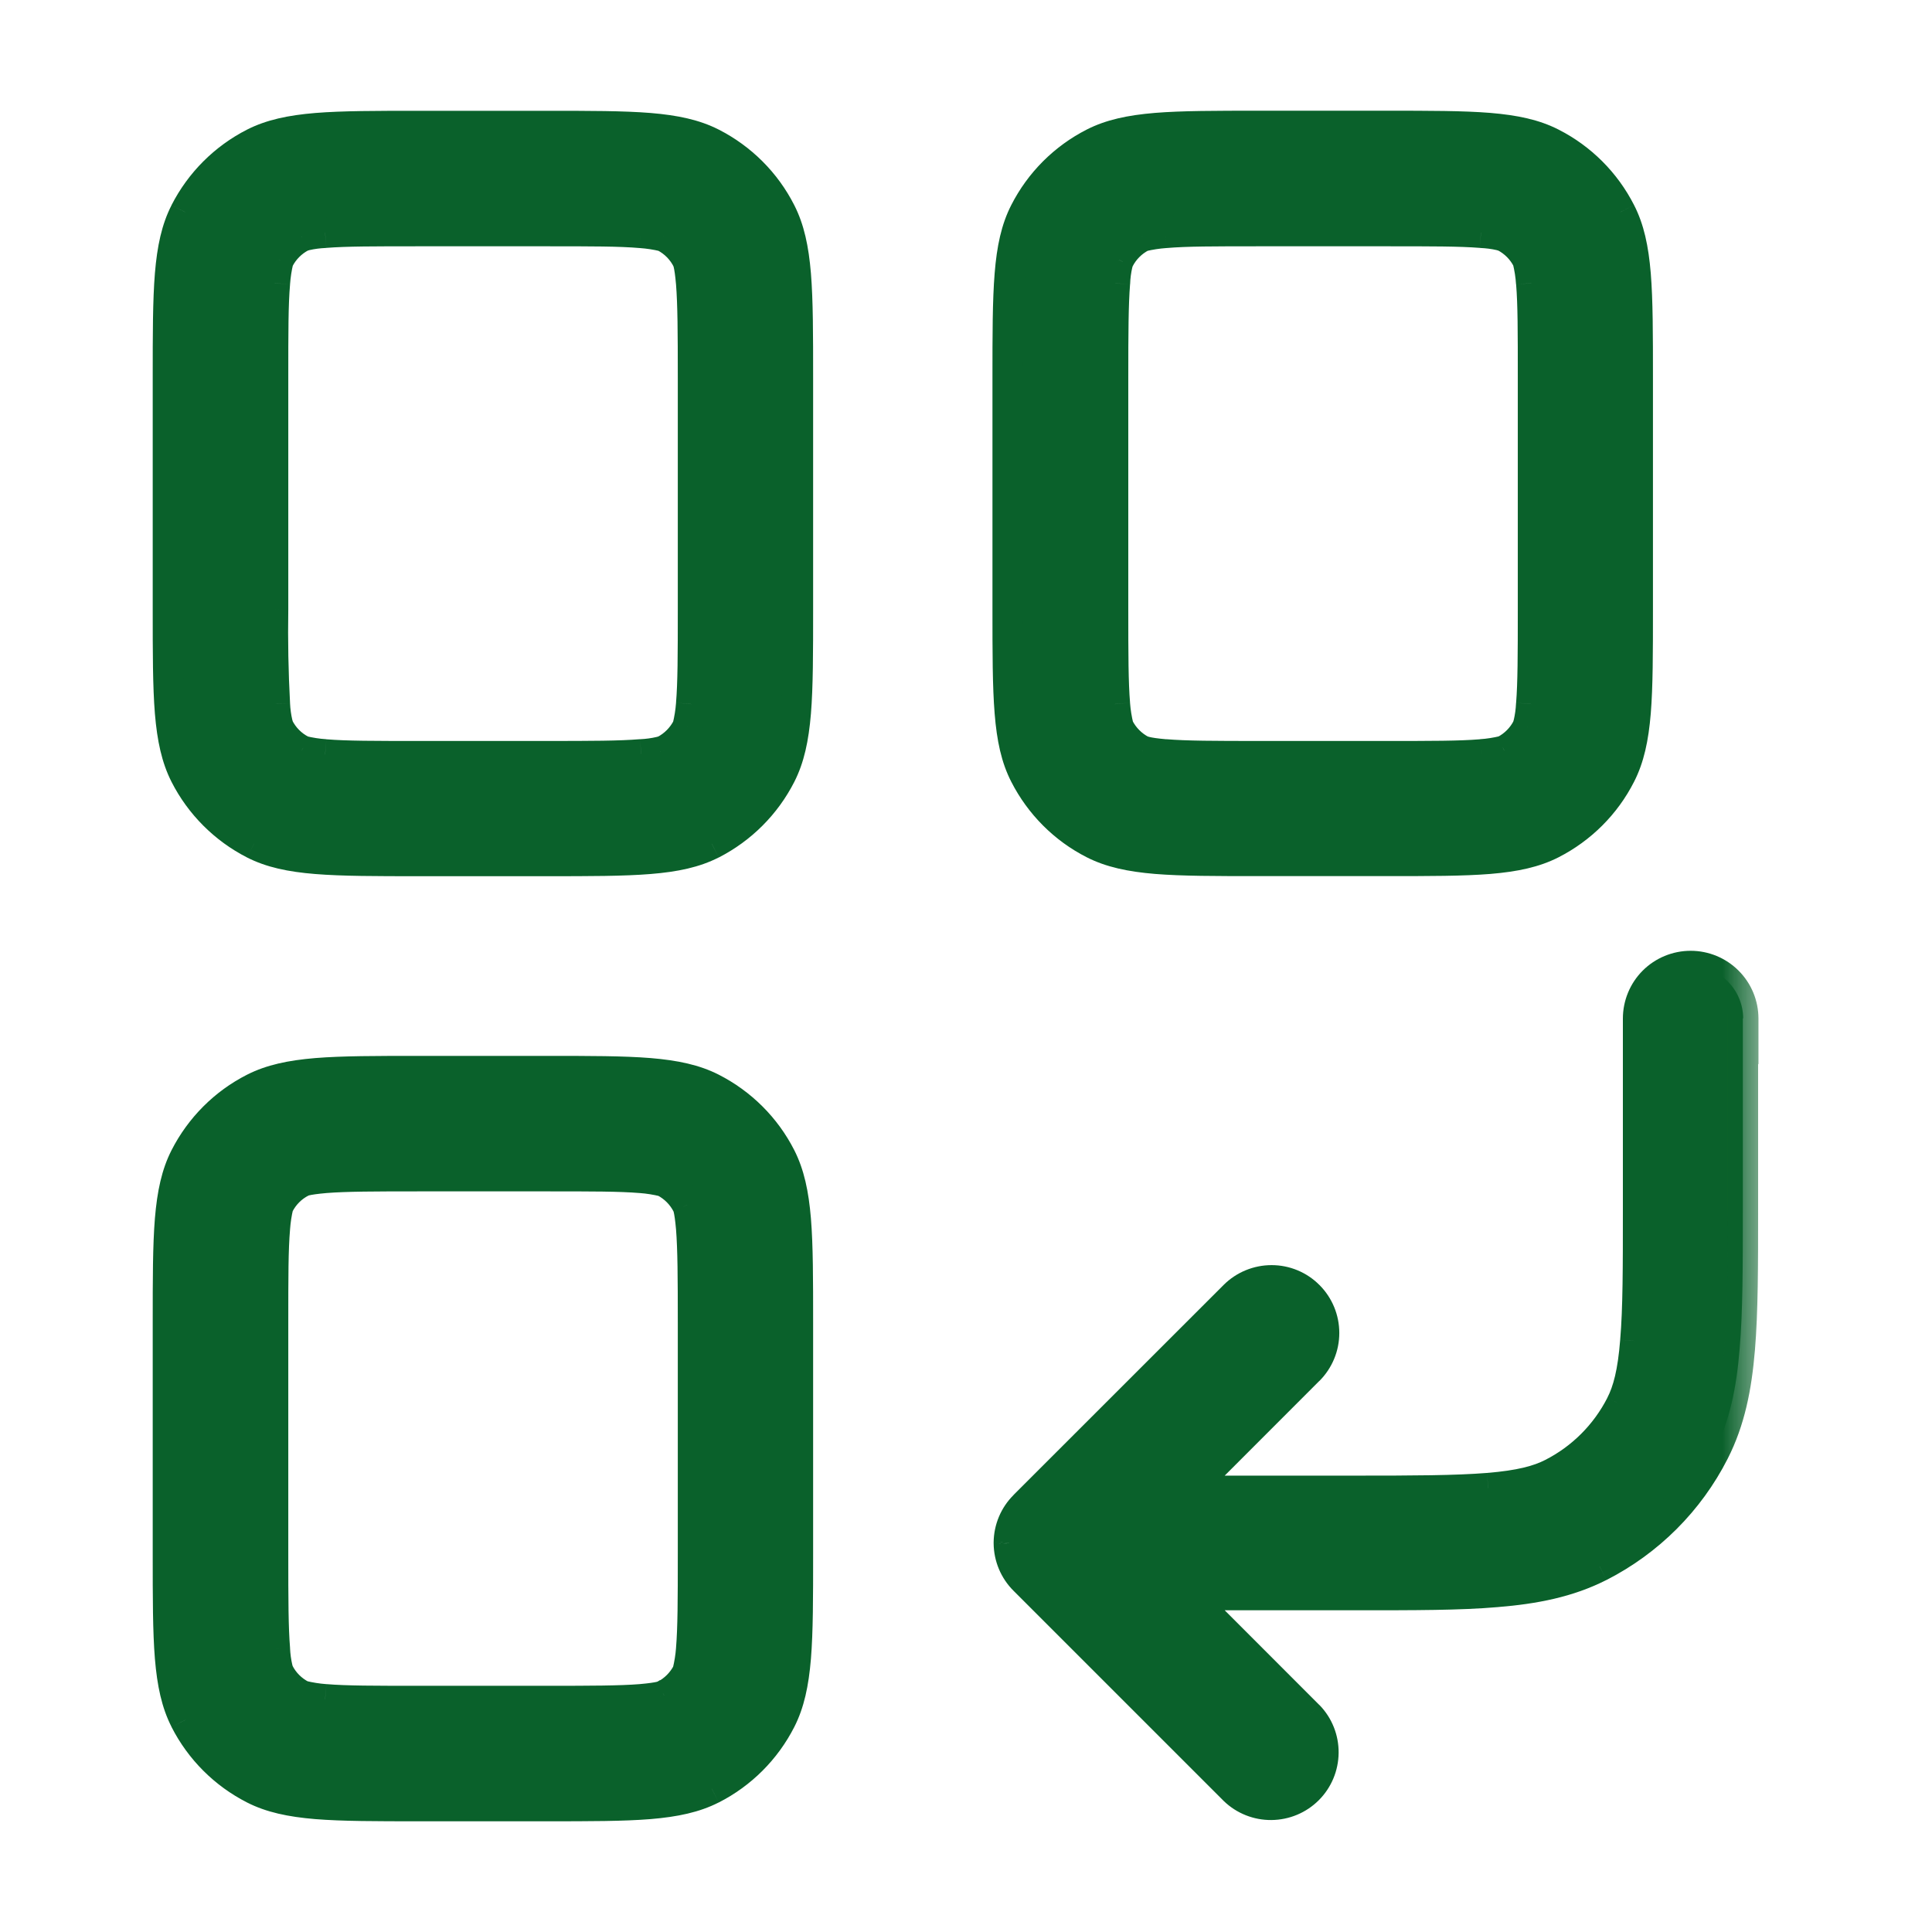 <svg width="23" height="23" viewBox="0 0 23 23" fill="none" xmlns="http://www.w3.org/2000/svg">
<g id="qlementine-icons:layout-pages-wrap-16">
<g id="Union">
<mask id="path-1-outside-1_161_1153" maskUnits="userSpaceOnUse" x="1" y="0.5" width="20" height="22" fill="black">
<rect fill="white" x="1" y="0.5" width="20" height="22"/>
<path fill-rule="evenodd" clip-rule="evenodd" d="M2.204 2.525C2 2.925 2 3.45 2 4.5V7.25C2 8.299 2 8.824 2.204 9.225C2.384 9.579 2.671 9.866 3.024 10.046C3.424 10.249 3.949 10.249 4.999 10.249H6.499C7.548 10.249 8.073 10.249 8.474 10.046C8.827 9.866 9.114 9.579 9.294 9.225C9.498 8.825 9.498 8.3 9.498 7.25V4.5C9.498 3.451 9.498 2.926 9.294 2.525C9.114 2.171 8.827 1.885 8.474 1.705C8.074 1.501 7.549 1.501 6.499 1.501H4.999C3.95 1.501 3.425 1.501 3.024 1.705C2.67 1.885 2.384 2.173 2.204 2.525ZM6.5 2.75H5C4.454 2.75 4.12 2.75 3.87 2.77C3.793 2.773 3.716 2.784 3.64 2.801L3.6 2.813L3.591 2.816C3.474 2.877 3.378 2.972 3.319 3.09L3.314 3.1C3.292 3.189 3.278 3.279 3.271 3.37C3.25 3.62 3.25 3.954 3.25 4.5V7.25C3.244 7.628 3.251 8.005 3.271 8.382C3.275 8.459 3.285 8.536 3.303 8.612L3.314 8.652C3.373 8.773 3.471 8.873 3.591 8.934L3.6 8.939C3.689 8.961 3.779 8.975 3.87 8.982C4.12 9.003 4.454 9.003 5 9.003H5H6.5C7.047 9.003 7.38 9.002 7.63 8.982C7.708 8.978 7.785 8.968 7.86 8.95L7.9 8.939L7.909 8.935C8.027 8.875 8.123 8.778 8.183 8.659L8.187 8.652C8.208 8.563 8.223 8.473 8.229 8.382C8.25 8.132 8.25 7.798 8.25 7.252V4.501C8.25 3.955 8.249 3.621 8.229 3.371C8.219 3.254 8.208 3.184 8.198 3.141L8.187 3.101C8.127 2.979 8.03 2.88 7.909 2.818L7.9 2.814C7.812 2.792 7.721 2.778 7.63 2.771C7.38 2.75 7.047 2.75 6.5 2.75ZM2.204 13.776C2 14.176 2 14.701 2 15.751V18.501C2 19.55 2 20.075 2.204 20.476C2.384 20.829 2.671 21.116 3.024 21.296C3.424 21.5 3.949 21.5 4.999 21.5H4.999H6.499H6.499C7.548 21.5 8.073 21.5 8.474 21.296C8.827 21.116 9.114 20.829 9.294 20.476C9.498 20.076 9.498 19.551 9.498 18.501V15.751C9.498 14.702 9.498 14.177 9.294 13.776C9.114 13.422 8.827 13.136 8.474 12.956C8.074 12.752 7.549 12.752 6.499 12.752H6.499H4.999H4.999C3.95 12.752 3.425 12.752 3.024 12.956C2.67 13.136 2.384 13.423 2.204 13.776ZM6.5 14.001H5C4.454 14.001 4.12 14.002 3.87 14.022C3.753 14.032 3.683 14.043 3.64 14.053L3.6 14.065L3.594 14.067L3.591 14.069C3.474 14.129 3.379 14.225 3.319 14.342L3.314 14.351C3.292 14.44 3.278 14.53 3.271 14.621C3.25 14.871 3.25 15.206 3.25 15.751V18.501C3.25 19.047 3.251 19.381 3.271 19.631C3.275 19.709 3.285 19.786 3.303 19.861L3.314 19.901L3.318 19.909L3.319 19.911C3.379 20.028 3.474 20.124 3.591 20.184L3.6 20.187C3.689 20.209 3.779 20.223 3.87 20.23C4.12 20.251 4.454 20.251 5 20.251H6.5C7.047 20.251 7.38 20.25 7.63 20.23C7.748 20.22 7.818 20.209 7.86 20.199L7.9 20.187L7.907 20.184H7.909C8.027 20.124 8.123 20.028 8.183 19.91L8.187 19.901C8.208 19.812 8.223 19.722 8.229 19.631C8.25 19.381 8.25 19.047 8.25 18.501V15.751C8.25 15.205 8.249 14.871 8.229 14.621C8.219 14.503 8.208 14.433 8.198 14.391L8.187 14.351L8.182 14.342C8.122 14.224 8.027 14.129 7.909 14.068H7.908L7.9 14.065C7.812 14.043 7.721 14.029 7.63 14.022C7.38 14.001 7.047 14.001 6.5 14.001ZM11.997 4.499C11.997 3.45 11.997 2.925 12.201 2.524C12.38 2.171 12.668 1.884 13.021 1.704C13.421 1.5 13.946 1.5 14.996 1.5H16.496C17.545 1.5 18.07 1.5 18.471 1.704C18.824 1.884 19.111 2.171 19.291 2.524C19.496 2.924 19.496 3.449 19.496 4.499V7.249C19.496 8.298 19.496 8.823 19.291 9.224C19.111 9.578 18.824 9.864 18.471 10.044C18.071 10.248 17.546 10.248 16.496 10.248H14.996C13.947 10.248 13.422 10.248 13.021 10.044C12.667 9.864 12.381 9.577 12.201 9.224C11.997 8.824 11.997 8.299 11.997 7.249V4.499ZM15.001 2.75H16.501C17.047 2.75 17.381 2.75 17.631 2.77C17.709 2.773 17.785 2.784 17.861 2.801L17.901 2.813L17.911 2.816C18.029 2.877 18.124 2.972 18.183 3.09L18.187 3.1C18.209 3.189 18.223 3.279 18.23 3.37C18.251 3.62 18.251 3.954 18.251 4.5V7.252C18.251 7.798 18.25 8.132 18.23 8.382C18.227 8.459 18.216 8.536 18.198 8.612L18.187 8.652L18.183 8.66C18.124 8.779 18.029 8.875 17.911 8.935H17.909L17.901 8.939C17.812 8.961 17.722 8.975 17.631 8.982C17.381 9.003 17.046 9.003 16.501 9.003H16.501H15.001C14.454 9.003 14.121 9.002 13.871 8.982C13.753 8.972 13.683 8.96 13.641 8.95L13.601 8.939L13.592 8.935C13.474 8.875 13.378 8.778 13.318 8.659L13.315 8.652C13.293 8.563 13.278 8.473 13.272 8.382C13.251 8.132 13.251 7.798 13.251 7.252V4.501C13.251 3.955 13.252 3.621 13.272 3.371C13.275 3.294 13.286 3.217 13.303 3.141L13.315 3.101L13.319 3.093C13.379 2.974 13.474 2.878 13.592 2.818L13.601 2.814C13.689 2.792 13.78 2.778 13.871 2.771C14.121 2.75 14.456 2.75 15.001 2.75ZM20.569 11.684C20.686 11.801 20.752 11.96 20.752 12.126L20.748 12.121V14.396C20.748 15.07 20.748 15.616 20.71 16.058C20.673 16.515 20.594 16.915 20.405 17.285C20.106 17.871 19.629 18.348 19.043 18.647C18.672 18.836 18.272 18.914 17.817 18.951C17.379 18.989 16.832 18.989 16.154 18.989H16.154H14.141L15.579 20.426C15.693 20.544 15.756 20.702 15.754 20.866C15.753 21.03 15.687 21.186 15.571 21.302C15.455 21.418 15.299 21.484 15.135 21.485C14.971 21.487 14.813 21.424 14.695 21.31L12.195 18.81C12.079 18.694 12.013 18.537 12.011 18.372V18.364C12.013 18.199 12.079 18.042 12.195 17.926L14.695 15.426C14.812 15.309 14.972 15.243 15.137 15.243C15.303 15.243 15.462 15.309 15.58 15.427C15.697 15.544 15.762 15.703 15.762 15.869C15.762 16.035 15.696 16.194 15.579 16.311L14.141 17.748H16.129C16.835 17.748 17.331 17.747 17.717 17.716C18.094 17.685 18.312 17.627 18.477 17.544C18.83 17.364 19.117 17.077 19.297 16.724C19.382 16.558 19.439 16.342 19.469 15.963C19.502 15.581 19.502 15.086 19.502 14.376V12.126C19.502 11.96 19.567 11.801 19.685 11.684C19.802 11.566 19.961 11.501 20.127 11.501C20.293 11.501 20.451 11.566 20.569 11.684Z"/>
</mask>
<path fill-rule="evenodd" clip-rule="evenodd" d="M2.204 2.525C2 2.925 2 3.45 2 4.5V7.25C2 8.299 2 8.824 2.204 9.225C2.384 9.579 2.671 9.866 3.024 10.046C3.424 10.249 3.949 10.249 4.999 10.249H6.499C7.548 10.249 8.073 10.249 8.474 10.046C8.827 9.866 9.114 9.579 9.294 9.225C9.498 8.825 9.498 8.3 9.498 7.25V4.5C9.498 3.451 9.498 2.926 9.294 2.525C9.114 2.171 8.827 1.885 8.474 1.705C8.074 1.501 7.549 1.501 6.499 1.501H4.999C3.95 1.501 3.425 1.501 3.024 1.705C2.67 1.885 2.384 2.173 2.204 2.525ZM6.5 2.75H5C4.454 2.75 4.12 2.75 3.87 2.77C3.793 2.773 3.716 2.784 3.64 2.801L3.6 2.813L3.591 2.816C3.474 2.877 3.378 2.972 3.319 3.09L3.314 3.1C3.292 3.189 3.278 3.279 3.271 3.37C3.25 3.62 3.25 3.954 3.25 4.5V7.25C3.244 7.628 3.251 8.005 3.271 8.382C3.275 8.459 3.285 8.536 3.303 8.612L3.314 8.652C3.373 8.773 3.471 8.873 3.591 8.934L3.6 8.939C3.689 8.961 3.779 8.975 3.87 8.982C4.12 9.003 4.454 9.003 5 9.003H5H6.5C7.047 9.003 7.38 9.002 7.63 8.982C7.708 8.978 7.785 8.968 7.86 8.95L7.9 8.939L7.909 8.935C8.027 8.875 8.123 8.778 8.183 8.659L8.187 8.652C8.208 8.563 8.223 8.473 8.229 8.382C8.25 8.132 8.25 7.798 8.25 7.252V4.501C8.25 3.955 8.249 3.621 8.229 3.371C8.219 3.254 8.208 3.184 8.198 3.141L8.187 3.101C8.127 2.979 8.03 2.88 7.909 2.818L7.9 2.814C7.812 2.792 7.721 2.778 7.63 2.771C7.38 2.75 7.047 2.75 6.5 2.75ZM2.204 13.776C2 14.176 2 14.701 2 15.751V18.501C2 19.55 2 20.075 2.204 20.476C2.384 20.829 2.671 21.116 3.024 21.296C3.424 21.5 3.949 21.5 4.999 21.5H4.999H6.499H6.499C7.548 21.5 8.073 21.5 8.474 21.296C8.827 21.116 9.114 20.829 9.294 20.476C9.498 20.076 9.498 19.551 9.498 18.501V15.751C9.498 14.702 9.498 14.177 9.294 13.776C9.114 13.422 8.827 13.136 8.474 12.956C8.074 12.752 7.549 12.752 6.499 12.752H6.499H4.999H4.999C3.95 12.752 3.425 12.752 3.024 12.956C2.67 13.136 2.384 13.423 2.204 13.776ZM6.5 14.001H5C4.454 14.001 4.12 14.002 3.87 14.022C3.753 14.032 3.683 14.043 3.64 14.053L3.6 14.065L3.594 14.067L3.591 14.069C3.474 14.129 3.379 14.225 3.319 14.342L3.314 14.351C3.292 14.44 3.278 14.53 3.271 14.621C3.25 14.871 3.25 15.206 3.25 15.751V18.501C3.25 19.047 3.251 19.381 3.271 19.631C3.275 19.709 3.285 19.786 3.303 19.861L3.314 19.901L3.318 19.909L3.319 19.911C3.379 20.028 3.474 20.124 3.591 20.184L3.6 20.187C3.689 20.209 3.779 20.223 3.87 20.23C4.12 20.251 4.454 20.251 5 20.251H6.5C7.047 20.251 7.38 20.25 7.63 20.23C7.748 20.22 7.818 20.209 7.86 20.199L7.9 20.187L7.907 20.184H7.909C8.027 20.124 8.123 20.028 8.183 19.91L8.187 19.901C8.208 19.812 8.223 19.722 8.229 19.631C8.25 19.381 8.25 19.047 8.25 18.501V15.751C8.25 15.205 8.249 14.871 8.229 14.621C8.219 14.503 8.208 14.433 8.198 14.391L8.187 14.351L8.182 14.342C8.122 14.224 8.027 14.129 7.909 14.068H7.908L7.9 14.065C7.812 14.043 7.721 14.029 7.63 14.022C7.38 14.001 7.047 14.001 6.5 14.001ZM11.997 4.499C11.997 3.45 11.997 2.925 12.201 2.524C12.38 2.171 12.668 1.884 13.021 1.704C13.421 1.5 13.946 1.5 14.996 1.5H16.496C17.545 1.5 18.07 1.5 18.471 1.704C18.824 1.884 19.111 2.171 19.291 2.524C19.496 2.924 19.496 3.449 19.496 4.499V7.249C19.496 8.298 19.496 8.823 19.291 9.224C19.111 9.578 18.824 9.864 18.471 10.044C18.071 10.248 17.546 10.248 16.496 10.248H14.996C13.947 10.248 13.422 10.248 13.021 10.044C12.667 9.864 12.381 9.577 12.201 9.224C11.997 8.824 11.997 8.299 11.997 7.249V4.499ZM15.001 2.75H16.501C17.047 2.75 17.381 2.75 17.631 2.77C17.709 2.773 17.785 2.784 17.861 2.801L17.901 2.813L17.911 2.816C18.029 2.877 18.124 2.972 18.183 3.09L18.187 3.1C18.209 3.189 18.223 3.279 18.23 3.37C18.251 3.62 18.251 3.954 18.251 4.5V7.252C18.251 7.798 18.25 8.132 18.23 8.382C18.227 8.459 18.216 8.536 18.198 8.612L18.187 8.652L18.183 8.66C18.124 8.779 18.029 8.875 17.911 8.935H17.909L17.901 8.939C17.812 8.961 17.722 8.975 17.631 8.982C17.381 9.003 17.046 9.003 16.501 9.003H16.501H15.001C14.454 9.003 14.121 9.002 13.871 8.982C13.753 8.972 13.683 8.96 13.641 8.95L13.601 8.939L13.592 8.935C13.474 8.875 13.378 8.778 13.318 8.659L13.315 8.652C13.293 8.563 13.278 8.473 13.272 8.382C13.251 8.132 13.251 7.798 13.251 7.252V4.501C13.251 3.955 13.252 3.621 13.272 3.371C13.275 3.294 13.286 3.217 13.303 3.141L13.315 3.101L13.319 3.093C13.379 2.974 13.474 2.878 13.592 2.818L13.601 2.814C13.689 2.792 13.78 2.778 13.871 2.771C14.121 2.75 14.456 2.75 15.001 2.75ZM20.569 11.684C20.686 11.801 20.752 11.96 20.752 12.126L20.748 12.121V14.396C20.748 15.07 20.748 15.616 20.71 16.058C20.673 16.515 20.594 16.915 20.405 17.285C20.106 17.871 19.629 18.348 19.043 18.647C18.672 18.836 18.272 18.914 17.817 18.951C17.379 18.989 16.832 18.989 16.154 18.989H16.154H14.141L15.579 20.426C15.693 20.544 15.756 20.702 15.754 20.866C15.753 21.03 15.687 21.186 15.571 21.302C15.455 21.418 15.299 21.484 15.135 21.485C14.971 21.487 14.813 21.424 14.695 21.31L12.195 18.81C12.079 18.694 12.013 18.537 12.011 18.372V18.364C12.013 18.199 12.079 18.042 12.195 17.926L14.695 15.426C14.812 15.309 14.972 15.243 15.137 15.243C15.303 15.243 15.462 15.309 15.58 15.427C15.697 15.544 15.762 15.703 15.762 15.869C15.762 16.035 15.696 16.194 15.579 16.311L14.141 17.748H16.129C16.835 17.748 17.331 17.747 17.717 17.716C18.094 17.685 18.312 17.627 18.477 17.544C18.83 17.364 19.117 17.077 19.297 16.724C19.382 16.558 19.439 16.342 19.469 15.963C19.502 15.581 19.502 15.086 19.502 14.376V12.126C19.502 11.96 19.567 11.801 19.685 11.684C19.802 11.566 19.961 11.501 20.127 11.501C20.293 11.501 20.451 11.566 20.569 11.684Z" fill="#0A612B"/>
<path d="M2.204 2.525L2.042 2.442L2.042 2.443L2.204 2.525ZM2.204 9.225L2.042 9.308L2.042 9.308L2.204 9.225ZM3.024 10.046L3.106 9.884L3.106 9.883L3.024 10.046ZM8.474 10.046L8.556 10.208L8.557 10.208L8.474 10.046ZM9.294 9.225L9.132 9.143L9.132 9.143L9.294 9.225ZM9.294 2.525L9.456 2.443L9.456 2.443L9.294 2.525ZM8.474 1.705L8.557 1.543L8.557 1.543L8.474 1.705ZM3.024 1.705L2.941 1.543L2.941 1.543L3.024 1.705ZM3.87 2.77L3.878 2.952L3.885 2.951L3.87 2.77ZM3.64 2.801L3.599 2.624L3.591 2.626L3.64 2.801ZM3.6 2.813L3.551 2.638L3.539 2.641L3.528 2.645L3.6 2.813ZM3.591 2.816L3.52 2.649L3.508 2.655L3.591 2.816ZM3.319 3.09L3.157 3.008L3.156 3.009L3.319 3.09ZM3.314 3.1L3.151 3.019L3.142 3.037L3.137 3.057L3.314 3.1ZM3.271 3.37L3.453 3.386L3.453 3.383L3.271 3.37ZM3.25 7.25L3.432 7.253V7.25H3.25ZM3.271 8.382L3.453 8.374L3.453 8.372L3.271 8.382ZM3.303 8.612L3.125 8.653L3.128 8.661L3.303 8.612ZM3.314 8.652L3.139 8.701L3.143 8.717L3.15 8.731L3.314 8.652ZM3.591 8.934L3.682 8.776L3.674 8.772L3.591 8.934ZM3.6 8.939L3.51 9.097L3.532 9.11L3.557 9.116L3.6 8.939ZM3.87 8.982L3.886 8.801L3.883 8.8L3.87 8.982ZM7.63 8.982L7.623 8.8L7.616 8.8L7.63 8.982ZM7.86 8.95L7.902 9.128L7.91 9.126L7.86 8.95ZM7.9 8.939L7.95 9.114L7.961 9.111L7.972 9.106L7.9 8.939ZM7.909 8.935L7.981 9.103L7.992 9.097L7.909 8.935ZM8.183 8.659L8.345 8.741L8.346 8.741L8.183 8.659ZM8.187 8.652L8.349 8.733L8.358 8.715L8.363 8.695L8.187 8.652ZM8.229 8.382L8.048 8.366L8.048 8.369L8.229 8.382ZM8.229 3.371L8.41 3.357L8.41 3.356L8.229 3.371ZM8.198 3.141L8.375 3.1L8.373 3.092L8.198 3.141ZM8.187 3.101L8.362 3.052L8.357 3.037L8.35 3.022L8.187 3.101ZM7.909 2.818L7.992 2.655L7.981 2.65L7.909 2.818ZM7.9 2.814L7.972 2.647L7.958 2.641L7.944 2.637L7.9 2.814ZM7.63 2.771L7.615 2.953L7.617 2.953L7.63 2.771ZM2.204 13.776L2.042 13.693L2.042 13.693L2.204 13.776ZM2.204 20.476L2.042 20.558L2.042 20.559L2.204 20.476ZM3.024 21.296L3.106 21.134L3.106 21.134L3.024 21.296ZM8.474 21.296L8.556 21.458L8.557 21.458L8.474 21.296ZM9.294 20.476L9.132 20.394L9.132 20.394L9.294 20.476ZM9.294 13.776L9.456 13.693L9.456 13.693L9.294 13.776ZM8.474 12.956L8.557 12.794L8.557 12.794L8.474 12.956ZM3.024 12.956L2.941 12.794L2.941 12.794L3.024 12.956ZM3.87 14.022L3.856 13.841L3.855 13.841L3.87 14.022ZM3.64 14.053L3.598 13.876L3.591 13.878L3.64 14.053ZM3.6 14.065L3.551 13.889L3.542 13.892L3.533 13.896L3.6 14.065ZM3.594 14.067L3.526 13.898L3.492 13.912L3.465 13.938L3.594 14.067ZM3.591 14.069L3.674 14.232L3.7 14.218L3.72 14.198L3.591 14.069ZM3.319 14.342L3.477 14.432L3.481 14.425L3.319 14.342ZM3.314 14.351L3.156 14.261L3.143 14.283L3.137 14.307L3.314 14.351ZM3.271 14.621L3.453 14.636L3.453 14.634L3.271 14.621ZM3.271 19.631L3.453 19.623L3.453 19.617L3.271 19.631ZM3.303 19.861L3.125 19.902L3.128 19.91L3.303 19.861ZM3.314 19.901L3.139 19.95L3.143 19.967L3.151 19.983L3.314 19.901ZM3.318 19.909L3.155 19.99L3.155 19.99L3.318 19.909ZM3.319 19.911L3.156 19.992L3.157 19.994L3.319 19.911ZM3.591 20.184L3.508 20.346L3.52 20.351L3.591 20.184ZM3.6 20.187L3.528 20.355L3.542 20.36L3.557 20.364L3.6 20.187ZM3.87 20.23L3.886 20.049L3.883 20.049L3.87 20.23ZM7.63 20.23L7.645 20.411L7.646 20.411L7.63 20.23ZM7.86 20.199L7.902 20.376L7.91 20.374L7.86 20.199ZM7.9 20.187L7.95 20.363L7.973 20.356L7.994 20.343L7.9 20.187ZM7.907 20.184V20.002H7.856L7.813 20.028L7.907 20.184ZM7.909 20.184V20.366H7.953L7.992 20.346L7.909 20.184ZM8.183 19.91L8.345 19.992L8.35 19.982L8.183 19.91ZM8.187 19.901L8.354 19.973L8.36 19.959L8.363 19.944L8.187 19.901ZM8.229 19.631L8.048 19.616L8.048 19.618L8.229 19.631ZM8.229 14.621L8.41 14.606L8.41 14.605L8.229 14.621ZM8.198 14.391L8.375 14.349L8.373 14.342L8.198 14.391ZM8.187 14.351L8.362 14.302L8.356 14.28L8.345 14.261L8.187 14.351ZM8.182 14.342L8.019 14.424L8.024 14.432L8.182 14.342ZM7.909 14.068L7.992 13.906L7.953 13.886H7.909V14.068ZM7.908 14.068L7.827 14.231L7.865 14.25H7.908V14.068ZM7.9 14.065L7.982 13.902L7.963 13.893L7.944 13.888L7.9 14.065ZM7.63 14.022L7.615 14.203L7.617 14.203L7.63 14.022ZM12.201 2.524L12.039 2.441L12.039 2.441L12.201 2.524ZM13.021 1.704L13.103 1.866L13.103 1.866L13.021 1.704ZM18.471 1.704L18.553 1.542L18.553 1.542L18.471 1.704ZM19.291 2.524L19.129 2.606L19.129 2.607L19.291 2.524ZM19.291 9.224L19.129 9.142L19.129 9.142L19.291 9.224ZM18.471 10.044L18.554 10.206L18.554 10.206L18.471 10.044ZM13.021 10.044L12.938 10.206L12.938 10.206L13.021 10.044ZM12.201 9.224L12.039 9.307L12.039 9.307L12.201 9.224ZM17.631 2.77L17.616 2.951L17.623 2.952L17.631 2.77ZM17.861 2.801L17.91 2.626L17.902 2.624L17.861 2.801ZM17.901 2.813L17.965 2.642L17.958 2.64L17.95 2.638L17.901 2.813ZM17.911 2.816L17.994 2.655L17.985 2.65L17.975 2.646L17.911 2.816ZM18.183 3.09L18.354 3.026L18.35 3.017L18.346 3.008L18.183 3.09ZM18.187 3.1L18.364 3.057L18.361 3.046L18.358 3.036L18.187 3.1ZM18.23 3.37L18.048 3.383L18.049 3.386L18.23 3.37ZM18.23 8.382L18.048 8.367L18.048 8.374L18.23 8.382ZM18.198 8.612L18.374 8.661L18.376 8.653L18.198 8.612ZM18.187 8.652L18.354 8.723L18.359 8.712L18.362 8.701L18.187 8.652ZM18.183 8.66L18.346 8.742L18.351 8.732L18.183 8.66ZM17.911 8.935V9.117H17.955L17.994 9.097L17.911 8.935ZM17.909 8.935V8.754H17.866L17.827 8.773L17.909 8.935ZM17.901 8.939L17.944 9.116L17.964 9.111L17.982 9.102L17.901 8.939ZM17.631 8.982L17.618 8.8L17.616 8.801L17.631 8.982ZM13.871 8.982L13.855 9.163L13.856 9.163L13.871 8.982ZM13.641 8.95L13.591 9.126L13.599 9.127L13.641 8.95ZM13.601 8.939L13.529 9.106L13.54 9.111L13.552 9.114L13.601 8.939ZM13.592 8.935L13.509 9.098L13.52 9.103L13.592 8.935ZM13.318 8.659L13.156 8.741L13.156 8.741L13.318 8.659ZM13.315 8.652L13.138 8.695L13.143 8.715L13.152 8.733L13.315 8.652ZM13.272 8.382L13.453 8.369L13.453 8.366L13.272 8.382ZM13.272 3.371L13.453 3.386L13.454 3.379L13.272 3.371ZM13.303 3.141L13.128 3.092L13.126 3.1L13.303 3.141ZM13.315 3.101L13.157 3.011L13.146 3.031L13.139 3.052L13.315 3.101ZM13.319 3.093L13.477 3.183L13.482 3.174L13.319 3.093ZM13.592 2.818L13.52 2.65L13.509 2.656L13.592 2.818ZM13.601 2.814L13.557 2.637L13.543 2.641L13.529 2.647L13.601 2.814ZM13.871 2.771L13.884 2.953L13.886 2.953L13.871 2.771ZM20.752 12.126L20.606 12.235L20.934 12.671V12.126H20.752ZM20.748 12.121L20.893 12.012L20.566 11.575V12.121H20.748ZM20.71 16.058L20.529 16.043L20.529 16.044L20.71 16.058ZM20.405 17.285L20.567 17.367L20.567 17.367L20.405 17.285ZM19.043 18.647L19.125 18.809L19.126 18.809L19.043 18.647ZM17.817 18.951L17.802 18.77L17.801 18.77L17.817 18.951ZM14.141 18.989V18.807H13.702L14.013 19.117L14.141 18.989ZM15.579 20.426L15.71 20.3L15.707 20.298L15.579 20.426ZM15.571 21.302L15.7 21.431V21.431L15.571 21.302ZM15.135 21.485L15.133 21.304H15.133L15.135 21.485ZM14.695 21.31L14.566 21.439L14.569 21.441L14.695 21.31ZM12.195 18.81L12.323 18.681L12.323 18.681L12.195 18.81ZM12.011 18.372H11.829L11.829 18.374L12.011 18.372ZM12.011 18.364L11.829 18.362V18.364H12.011ZM12.195 17.926L12.323 18.055L12.323 18.055L12.195 17.926ZM14.695 15.426L14.567 15.297L14.567 15.297L14.695 15.426ZM15.579 16.311L15.45 16.182L15.45 16.182L15.579 16.311ZM14.141 17.748L14.013 17.62L13.702 17.93H14.141V17.748ZM17.717 17.716L17.731 17.897L17.732 17.897L17.717 17.716ZM18.477 17.544L18.559 17.706L18.559 17.706L18.477 17.544ZM19.297 16.724L19.135 16.64L19.135 16.641L19.297 16.724ZM19.469 15.963L19.288 15.948L19.288 15.949L19.469 15.963ZM2.182 4.5C2.182 3.972 2.182 3.587 2.207 3.284C2.231 2.982 2.279 2.778 2.366 2.608L2.042 2.443C1.925 2.672 1.871 2.93 1.844 3.254C1.818 3.576 1.818 3.978 1.818 4.5H2.182ZM2.182 7.25V4.5H1.818V7.25H2.182ZM2.366 9.143C2.279 8.972 2.231 8.767 2.207 8.466C2.182 8.163 2.182 7.778 2.182 7.25H1.818C1.818 7.772 1.818 8.174 1.844 8.496C1.871 8.819 1.925 9.077 2.042 9.308L2.366 9.143ZM3.106 9.883C2.787 9.721 2.528 9.462 2.366 9.143L2.042 9.308C2.239 9.695 2.554 10.01 2.941 10.208L3.106 9.883ZM4.999 10.068C4.471 10.068 4.086 10.067 3.782 10.043C3.481 10.018 3.276 9.97 3.106 9.884L2.941 10.208C3.171 10.325 3.429 10.379 3.753 10.405C4.074 10.431 4.477 10.431 4.999 10.431V10.068ZM6.499 10.068H4.999V10.431H6.499V10.068ZM8.392 9.883C8.221 9.97 8.016 10.018 7.715 10.043C7.411 10.067 7.026 10.068 6.499 10.068V10.431C7.02 10.431 7.423 10.431 7.744 10.405C8.068 10.379 8.326 10.325 8.556 10.208L8.392 9.883ZM9.132 9.143C8.97 9.462 8.711 9.721 8.392 9.883L8.557 10.208C8.944 10.01 9.259 9.695 9.456 9.308L9.132 9.143ZM9.316 7.25C9.316 7.778 9.316 8.164 9.291 8.467C9.267 8.768 9.219 8.973 9.132 9.143L9.456 9.308C9.573 9.078 9.627 8.82 9.654 8.496C9.68 8.175 9.68 7.772 9.68 7.25H9.316ZM9.316 4.5V7.25H9.68V4.5H9.316ZM9.132 2.607C9.219 2.778 9.267 2.983 9.291 3.285C9.316 3.588 9.316 3.973 9.316 4.5H9.68C9.68 3.979 9.68 3.577 9.654 3.255C9.627 2.931 9.573 2.673 9.456 2.443L9.132 2.607ZM8.391 1.867C8.71 2.03 8.97 2.288 9.132 2.608L9.456 2.443C9.259 2.054 8.943 1.74 8.557 1.543L8.391 1.867ZM6.499 1.683C7.027 1.683 7.412 1.683 7.716 1.708C8.017 1.733 8.222 1.78 8.392 1.867L8.557 1.543C8.327 1.426 8.069 1.372 7.745 1.345C7.424 1.319 7.021 1.319 6.499 1.319V1.683ZM4.999 1.683H6.499V1.319H4.999V1.683ZM3.106 1.867C3.277 1.78 3.482 1.733 3.783 1.708C4.087 1.683 4.472 1.683 4.999 1.683V1.319C4.478 1.319 4.075 1.319 3.754 1.345C3.43 1.372 3.172 1.426 2.941 1.543L3.106 1.867ZM2.366 2.608C2.528 2.289 2.787 2.03 3.106 1.867L2.941 1.543C2.553 1.741 2.239 2.056 2.042 2.442L2.366 2.608ZM5 2.932H6.5V2.568H5V2.932ZM3.885 2.951C4.126 2.932 4.45 2.932 5 2.932V2.568C4.458 2.568 4.115 2.568 3.856 2.589L3.885 2.951ZM3.681 2.978C3.746 2.963 3.812 2.955 3.878 2.952L3.862 2.588C3.774 2.592 3.686 2.604 3.599 2.624L3.681 2.978ZM3.649 2.988L3.689 2.976L3.591 2.626L3.551 2.638L3.649 2.988ZM3.663 2.983L3.672 2.98L3.528 2.645L3.52 2.649L3.663 2.983ZM3.481 3.172C3.523 3.089 3.591 3.021 3.674 2.978L3.508 2.655C3.357 2.732 3.234 2.856 3.157 3.008L3.481 3.172ZM3.476 3.181L3.481 3.171L3.156 3.009L3.151 3.019L3.476 3.181ZM3.453 3.383C3.459 3.302 3.471 3.222 3.49 3.143L3.137 3.057C3.113 3.155 3.097 3.256 3.09 3.357L3.453 3.383ZM3.432 4.5C3.432 3.95 3.432 3.626 3.453 3.386L3.09 3.355C3.068 3.614 3.068 3.958 3.068 4.5H3.432ZM3.432 7.25V4.5H3.068V7.25H3.432ZM3.453 8.372C3.433 7.999 3.426 7.626 3.432 7.253L3.068 7.247C3.062 7.629 3.069 8.01 3.09 8.391L3.453 8.372ZM3.48 8.571C3.465 8.506 3.456 8.44 3.453 8.374L3.09 8.389C3.093 8.478 3.105 8.566 3.125 8.653L3.48 8.571ZM3.489 8.602L3.478 8.562L3.128 8.661L3.139 8.701L3.489 8.602ZM3.674 8.772C3.588 8.729 3.519 8.658 3.477 8.572L3.15 8.731C3.227 8.889 3.353 9.017 3.509 9.096L3.674 8.772ZM3.69 8.781L3.682 8.776L3.501 9.092L3.51 9.097L3.69 8.781ZM3.883 8.8C3.802 8.795 3.722 8.782 3.643 8.763L3.557 9.116C3.655 9.14 3.756 9.156 3.857 9.163L3.883 8.8ZM5 8.821C4.45 8.821 4.126 8.821 3.886 8.801L3.855 9.163C4.114 9.185 4.458 9.185 5 9.185V8.821ZM5 8.821H5V9.185H5V8.821ZM6.5 8.821H5V9.185H6.5V8.821ZM7.616 8.8C7.375 8.82 7.05 8.821 6.5 8.821V9.185C7.044 9.185 7.386 9.184 7.645 9.163L7.616 8.8ZM7.819 8.773C7.755 8.788 7.689 8.797 7.623 8.8L7.638 9.163C7.727 9.16 7.815 9.148 7.901 9.128L7.819 8.773ZM7.851 8.764L7.811 8.775L7.91 9.126L7.95 9.114L7.851 8.764ZM7.837 8.768L7.829 8.772L7.972 9.106L7.981 9.103L7.837 8.768ZM8.021 8.577C7.978 8.662 7.909 8.731 7.826 8.774L7.992 9.097C8.145 9.019 8.268 8.893 8.345 8.741L8.021 8.577ZM8.024 8.57L8.02 8.578L8.346 8.741L8.349 8.733L8.024 8.57ZM8.048 8.369C8.042 8.449 8.029 8.53 8.01 8.608L8.363 8.695C8.387 8.596 8.403 8.496 8.411 8.395L8.048 8.369ZM8.069 7.252C8.069 7.802 8.068 8.126 8.048 8.366L8.41 8.397C8.432 8.137 8.432 7.794 8.432 7.252H8.069ZM8.069 4.501V7.252H8.432V4.501H8.069ZM8.048 3.386C8.067 3.627 8.069 3.952 8.069 4.501H8.432C8.432 3.958 8.431 3.616 8.41 3.357L8.048 3.386ZM8.021 3.183C8.028 3.213 8.038 3.273 8.048 3.387L8.41 3.356C8.4 3.234 8.388 3.154 8.375 3.1L8.021 3.183ZM8.012 3.151L8.023 3.191L8.373 3.092L8.362 3.052L8.012 3.151ZM7.826 2.979C7.912 3.023 7.981 3.094 8.023 3.181L8.35 3.022C8.274 2.864 8.148 2.736 7.992 2.656L7.826 2.979ZM7.829 2.981L7.838 2.985L7.981 2.65L7.972 2.647L7.829 2.981ZM7.617 2.953C7.698 2.959 7.778 2.971 7.857 2.99L7.944 2.637C7.845 2.613 7.745 2.597 7.643 2.59L7.617 2.953ZM6.5 2.932C7.05 2.932 7.375 2.932 7.615 2.953L7.646 2.59C7.386 2.568 7.043 2.568 6.5 2.568V2.932ZM2.182 15.751C2.182 15.223 2.182 14.838 2.207 14.534C2.231 14.233 2.279 14.028 2.366 13.858L2.042 13.693C1.925 13.923 1.871 14.181 1.844 14.505C1.818 14.826 1.818 15.229 1.818 15.751H2.182ZM2.182 18.501V15.751H1.818V18.501H2.182ZM2.366 20.394C2.279 20.223 2.231 20.018 2.207 19.717C2.182 19.413 2.182 19.029 2.182 18.501H1.818C1.818 19.023 1.818 19.425 1.844 19.746C1.871 20.07 1.925 20.328 2.042 20.558L2.366 20.394ZM3.106 21.134C2.787 20.972 2.528 20.713 2.366 20.394L2.042 20.559C2.239 20.946 2.554 21.261 2.941 21.458L3.106 21.134ZM4.999 21.318C4.471 21.318 4.086 21.318 3.782 21.293C3.481 21.269 3.276 21.221 3.106 21.134L2.941 21.458C3.171 21.575 3.429 21.629 3.753 21.656C4.074 21.682 4.477 21.682 4.999 21.682V21.318ZM4.999 21.318H4.999V21.682H4.999V21.318ZM6.499 21.318H4.999V21.682H6.499V21.318ZM6.499 21.318H6.499V21.682H6.499V21.318ZM8.392 21.134C8.221 21.221 8.016 21.269 7.715 21.293C7.411 21.318 7.026 21.318 6.499 21.318V21.682C7.02 21.682 7.423 21.682 7.744 21.656C8.068 21.629 8.326 21.575 8.556 21.458L8.392 21.134ZM9.132 20.394C8.97 20.713 8.711 20.972 8.392 21.134L8.557 21.458C8.944 21.261 9.259 20.946 9.456 20.559L9.132 20.394ZM9.316 18.501C9.316 19.029 9.316 19.414 9.291 19.718C9.267 20.019 9.219 20.224 9.132 20.394L9.456 20.559C9.573 20.329 9.627 20.071 9.654 19.747C9.68 19.425 9.68 19.023 9.68 18.501H9.316ZM9.316 15.751V18.501H9.68V15.751H9.316ZM9.132 13.858C9.219 14.029 9.267 14.234 9.291 14.535C9.316 14.839 9.316 15.223 9.316 15.751H9.68C9.68 15.229 9.68 14.827 9.654 14.506C9.627 14.182 9.573 13.924 9.456 13.693L9.132 13.858ZM8.391 13.118C8.71 13.28 8.97 13.539 9.132 13.858L9.456 13.693C9.259 13.305 8.943 12.991 8.557 12.794L8.391 13.118ZM6.499 12.934C7.027 12.934 7.412 12.934 7.716 12.959C8.017 12.983 8.222 13.031 8.392 13.118L8.557 12.794C8.327 12.677 8.069 12.623 7.745 12.596C7.424 12.57 7.021 12.57 6.499 12.57V12.934ZM6.499 12.934H6.499V12.57H6.499V12.934ZM4.999 12.934H6.499V12.57H4.999V12.934ZM4.999 12.934H4.999V12.57H4.999V12.934ZM3.106 13.118C3.277 13.031 3.482 12.983 3.783 12.959C4.087 12.934 4.472 12.934 4.999 12.934V12.57C4.478 12.57 4.075 12.57 3.754 12.596C3.43 12.623 3.172 12.677 2.941 12.794L3.106 13.118ZM2.366 13.858C2.528 13.54 2.787 13.28 3.106 13.118L2.941 12.794C2.553 12.991 2.239 13.307 2.042 13.693L2.366 13.858ZM5 14.183H6.5V13.819H5V14.183ZM3.885 14.203C4.126 14.184 4.451 14.183 5 14.183V13.819C4.457 13.819 4.115 13.82 3.856 13.841L3.885 14.203ZM3.682 14.23C3.712 14.223 3.772 14.213 3.886 14.203L3.855 13.841C3.733 13.851 3.653 13.863 3.598 13.876L3.682 14.23ZM3.649 14.24L3.689 14.228L3.591 13.878L3.551 13.889L3.649 14.24ZM3.661 14.236L3.668 14.233L3.533 13.896L3.526 13.898L3.661 14.236ZM3.72 14.198L3.722 14.196L3.465 13.938L3.463 13.941L3.72 14.198ZM3.481 14.425C3.523 14.342 3.591 14.274 3.674 14.232L3.509 13.908C3.357 13.985 3.234 14.108 3.157 14.259L3.481 14.425ZM3.472 14.441L3.477 14.432L3.161 14.252L3.156 14.261L3.472 14.441ZM3.453 14.634C3.459 14.553 3.471 14.473 3.49 14.394L3.137 14.307C3.113 14.406 3.097 14.507 3.09 14.608L3.453 14.634ZM3.432 15.751C3.432 15.202 3.432 14.877 3.453 14.636L3.09 14.605C3.068 14.865 3.068 15.21 3.068 15.751H3.432ZM3.432 18.501V15.751H3.068V18.501H3.432ZM3.453 19.617C3.433 19.376 3.432 19.05 3.432 18.501H3.068C3.068 19.044 3.069 19.387 3.09 19.646L3.453 19.617ZM3.48 19.82C3.465 19.756 3.456 19.69 3.453 19.623L3.09 19.639C3.093 19.727 3.105 19.816 3.125 19.902L3.48 19.82ZM3.489 19.852L3.478 19.812L3.128 19.91L3.139 19.95L3.489 19.852ZM3.48 19.827L3.476 19.82L3.151 19.983L3.155 19.99L3.48 19.827ZM3.481 19.83L3.48 19.827L3.155 19.99L3.156 19.992L3.481 19.83ZM3.674 20.022C3.591 19.979 3.523 19.912 3.481 19.828L3.157 19.994C3.234 20.145 3.357 20.268 3.509 20.346L3.674 20.022ZM3.672 20.02L3.663 20.017L3.52 20.351L3.528 20.355L3.672 20.02ZM3.883 20.049C3.802 20.043 3.722 20.03 3.643 20.011L3.557 20.364C3.655 20.388 3.756 20.404 3.857 20.411L3.883 20.049ZM5 20.069C4.45 20.069 4.126 20.069 3.886 20.049L3.855 20.411C4.114 20.433 4.458 20.433 5 20.433V20.069ZM6.5 20.069H5V20.433H6.5V20.069ZM7.616 20.049C7.375 20.068 7.05 20.069 6.5 20.069V20.433C7.044 20.433 7.386 20.432 7.645 20.411L7.616 20.049ZM7.819 20.022C7.788 20.029 7.728 20.039 7.615 20.049L7.646 20.411C7.767 20.401 7.847 20.389 7.902 20.376L7.819 20.022ZM7.851 20.012L7.811 20.024L7.91 20.374L7.95 20.363L7.851 20.012ZM7.813 20.028L7.807 20.032L7.994 20.343L8 20.34L7.813 20.028ZM7.909 20.002H7.907V20.366H7.909V20.002ZM8.021 19.828C7.978 19.911 7.91 19.979 7.827 20.022L7.992 20.346C8.144 20.268 8.268 20.145 8.345 19.992L8.021 19.828ZM8.02 19.829L8.016 19.838L8.35 19.982L8.354 19.973L8.02 19.829ZM8.048 19.618C8.042 19.699 8.029 19.779 8.01 19.858L8.363 19.944C8.387 19.846 8.403 19.745 8.411 19.644L8.048 19.618ZM8.069 18.501C8.069 19.051 8.068 19.375 8.048 19.616L8.41 19.646C8.432 19.387 8.432 19.044 8.432 18.501H8.069ZM8.069 15.751V18.501H8.432V15.751H8.069ZM8.048 14.635C8.067 14.876 8.069 15.202 8.069 15.751H8.432C8.432 15.208 8.431 14.865 8.41 14.606L8.048 14.635ZM8.021 14.432C8.028 14.463 8.038 14.523 8.048 14.636L8.41 14.605C8.4 14.484 8.388 14.404 8.375 14.349L8.021 14.432ZM8.012 14.4L8.023 14.44L8.373 14.342L8.362 14.302L8.012 14.4ZM8.024 14.432L8.029 14.441L8.345 14.261L8.34 14.252L8.024 14.432ZM7.826 14.23C7.909 14.273 7.977 14.341 8.019 14.424L8.344 14.26C8.267 14.108 8.144 13.984 7.992 13.906L7.826 14.23ZM7.908 14.25H7.909V13.886H7.908V14.25ZM7.819 14.227L7.827 14.231L7.989 13.906L7.982 13.902L7.819 14.227ZM7.617 14.203C7.698 14.209 7.778 14.222 7.857 14.241L7.944 13.888C7.845 13.864 7.745 13.848 7.643 13.841L7.617 14.203ZM6.5 14.183C7.05 14.183 7.375 14.183 7.615 14.203L7.646 13.841C7.386 13.819 7.043 13.819 6.5 13.819V14.183ZM12.039 2.441C11.921 2.672 11.867 2.93 11.841 3.254C11.815 3.575 11.815 3.978 11.815 4.499H12.179C12.179 3.972 12.179 3.587 12.204 3.283C12.228 2.982 12.276 2.777 12.363 2.606L12.039 2.441ZM12.938 1.542C12.551 1.739 12.236 2.054 12.039 2.441L12.363 2.606C12.525 2.287 12.784 2.028 13.103 1.866L12.938 1.542ZM14.996 1.318C14.474 1.318 14.071 1.318 13.75 1.344C13.426 1.371 13.168 1.425 12.938 1.542L13.103 1.866C13.273 1.779 13.478 1.731 13.779 1.707C14.083 1.682 14.468 1.682 14.996 1.682V1.318ZM16.496 1.318H14.996V1.682H16.496V1.318ZM18.553 1.542C18.323 1.425 18.065 1.371 17.741 1.344C17.419 1.318 17.017 1.318 16.496 1.318V1.682C17.023 1.682 17.408 1.682 17.712 1.707C18.013 1.731 18.218 1.779 18.389 1.866L18.553 1.542ZM19.453 2.441C19.256 2.054 18.941 1.739 18.553 1.542L18.389 1.866C18.707 2.028 18.967 2.287 19.129 2.606L19.453 2.441ZM19.678 4.499C19.678 3.977 19.678 3.574 19.652 3.253C19.625 2.929 19.571 2.671 19.453 2.441L19.129 2.607C19.216 2.777 19.265 2.981 19.289 3.282C19.314 3.586 19.314 3.971 19.314 4.499H19.678ZM19.678 7.249V4.499H19.314V7.249H19.678ZM19.453 9.307C19.571 9.076 19.625 8.818 19.652 8.494C19.678 8.173 19.678 7.771 19.678 7.249H19.314C19.314 7.777 19.314 8.161 19.289 8.465C19.265 8.766 19.216 8.971 19.129 9.142L19.453 9.307ZM18.554 10.206C18.94 10.009 19.256 9.695 19.453 9.307L19.129 9.142C18.967 9.461 18.707 9.72 18.388 9.882L18.554 10.206ZM16.496 10.43C17.018 10.43 17.42 10.43 17.742 10.404C18.066 10.377 18.324 10.323 18.554 10.206L18.389 9.882C18.218 9.969 18.014 10.017 17.712 10.041C17.409 10.066 17.024 10.066 16.496 10.066V10.43ZM14.996 10.43H16.496V10.066H14.996V10.43ZM12.938 10.206C13.169 10.323 13.427 10.377 13.751 10.404C14.072 10.43 14.474 10.43 14.996 10.43V10.066C14.468 10.066 14.084 10.066 13.78 10.041C13.479 10.017 13.274 9.969 13.103 9.882L12.938 10.206ZM12.039 9.307C12.236 9.693 12.55 10.009 12.938 10.206L13.103 9.882C12.784 9.72 12.525 9.46 12.363 9.142L12.039 9.307ZM11.815 7.249C11.815 7.771 11.815 8.174 11.841 8.495C11.867 8.819 11.921 9.077 12.039 9.307L12.363 9.142C12.276 8.972 12.228 8.767 12.204 8.466C12.179 8.162 12.179 7.777 12.179 7.249H11.815ZM11.815 4.499V7.249H12.179V4.499H11.815ZM16.501 2.568H15.001V2.932H16.501V2.568ZM17.645 2.589C17.386 2.568 17.044 2.568 16.501 2.568V2.932C17.051 2.932 17.375 2.932 17.616 2.951L17.645 2.589ZM17.902 2.624C17.816 2.604 17.727 2.592 17.639 2.588L17.623 2.952C17.689 2.955 17.755 2.963 17.82 2.978L17.902 2.624ZM17.95 2.638L17.91 2.626L17.812 2.976L17.852 2.988L17.95 2.638ZM17.975 2.646L17.965 2.642L17.837 2.983L17.847 2.987L17.975 2.646ZM18.346 3.008C18.269 2.856 18.146 2.732 17.994 2.655L17.828 2.978C17.911 3.021 17.979 3.089 18.021 3.172L18.346 3.008ZM18.358 3.036L18.354 3.026L18.013 3.154L18.017 3.164L18.358 3.036ZM18.411 3.357C18.404 3.256 18.388 3.155 18.364 3.057L18.011 3.143C18.03 3.222 18.043 3.302 18.048 3.383L18.411 3.357ZM18.433 4.5C18.433 3.958 18.433 3.614 18.411 3.355L18.049 3.386C18.069 3.626 18.069 3.95 18.069 4.5H18.433ZM18.433 7.252V4.5H18.069V7.252H18.433ZM18.411 8.396C18.432 8.137 18.433 7.795 18.433 7.252H18.069C18.069 7.801 18.068 8.126 18.049 8.367L18.411 8.396ZM18.376 8.653C18.396 8.566 18.408 8.478 18.411 8.389L18.048 8.374C18.045 8.44 18.036 8.506 18.021 8.571L18.376 8.653ZM18.362 8.701L18.374 8.661L18.023 8.562L18.012 8.602L18.362 8.701ZM18.351 8.732L18.354 8.723L18.02 8.58L18.016 8.589L18.351 8.732ZM17.994 9.097C18.146 9.019 18.269 8.895 18.346 8.742L18.021 8.579C17.979 8.663 17.911 8.731 17.828 8.774L17.994 9.097ZM17.909 9.117H17.911V8.754H17.909V9.117ZM17.982 9.102L17.99 9.098L17.827 8.773L17.82 8.777L17.982 9.102ZM17.644 9.163C17.745 9.156 17.846 9.14 17.944 9.116L17.858 8.763C17.779 8.782 17.699 8.795 17.618 8.8L17.644 9.163ZM16.501 9.185C17.042 9.185 17.387 9.185 17.646 9.163L17.616 8.801C17.375 8.821 17.05 8.821 16.501 8.821V9.185ZM16.501 9.185H16.501V8.821H16.501V9.185ZM15.001 9.185H16.501V8.821H15.001V9.185ZM13.856 9.163C14.115 9.184 14.457 9.185 15.001 9.185V8.821C14.452 8.821 14.126 8.82 13.885 8.8L13.856 9.163ZM13.599 9.127C13.654 9.14 13.734 9.153 13.855 9.163L13.886 8.801C13.773 8.791 13.713 8.781 13.682 8.773L13.599 9.127ZM13.552 9.114L13.591 9.126L13.69 8.775L13.65 8.764L13.552 9.114ZM13.52 9.103L13.529 9.106L13.672 8.772L13.664 8.768L13.52 9.103ZM13.156 8.741C13.233 8.893 13.356 9.019 13.509 9.097L13.675 8.774C13.592 8.731 13.523 8.662 13.48 8.577L13.156 8.741ZM13.152 8.733L13.156 8.741L13.481 8.578L13.477 8.57L13.152 8.733ZM13.091 8.395C13.098 8.496 13.114 8.596 13.138 8.695L13.491 8.608C13.472 8.53 13.459 8.449 13.453 8.369L13.091 8.395ZM13.069 7.252C13.069 7.794 13.069 8.137 13.091 8.397L13.453 8.366C13.433 8.126 13.432 7.802 13.432 7.252H13.069ZM13.069 4.501V7.252H13.432V4.501H13.069ZM13.091 3.357C13.07 3.616 13.069 3.958 13.069 4.501H13.432C13.432 3.952 13.434 3.627 13.453 3.386L13.091 3.357ZM13.126 3.1C13.106 3.187 13.094 3.275 13.09 3.364L13.454 3.379C13.456 3.313 13.465 3.247 13.48 3.182L13.126 3.1ZM13.139 3.052L13.128 3.092L13.478 3.191L13.489 3.151L13.139 3.052ZM13.162 3.002L13.157 3.011L13.472 3.192L13.477 3.183L13.162 3.002ZM13.509 2.656C13.357 2.734 13.234 2.858 13.157 3.011L13.482 3.174C13.524 3.09 13.592 3.022 13.675 2.979L13.509 2.656ZM13.529 2.647L13.52 2.65L13.664 2.985L13.672 2.981L13.529 2.647ZM13.858 2.59C13.756 2.597 13.656 2.613 13.557 2.637L13.644 2.99C13.723 2.971 13.803 2.959 13.884 2.953L13.858 2.59ZM15.001 2.568C14.46 2.568 14.115 2.568 13.855 2.59L13.886 2.953C14.127 2.932 14.452 2.932 15.001 2.932V2.568ZM20.934 12.126C20.934 11.912 20.849 11.706 20.697 11.555L20.44 11.812C20.523 11.895 20.57 12.008 20.57 12.126H20.934ZM20.602 12.23L20.606 12.235L20.897 12.017L20.893 12.012L20.602 12.23ZM20.93 14.396V12.121H20.566V14.396H20.93ZM20.892 16.074C20.93 15.622 20.93 15.067 20.93 14.396H20.566C20.566 15.072 20.566 15.61 20.529 16.043L20.892 16.074ZM20.567 17.367C20.771 16.967 20.853 16.541 20.892 16.073L20.529 16.044C20.493 16.489 20.417 16.862 20.244 17.202L20.567 17.367ZM19.126 18.809C19.746 18.492 20.251 17.988 20.567 17.367L20.244 17.202C19.962 17.754 19.512 18.203 18.96 18.485L19.126 18.809ZM17.831 19.132C18.297 19.094 18.724 19.013 19.125 18.809L18.96 18.485C18.619 18.659 18.246 18.733 17.802 18.77L17.831 19.132ZM16.154 19.17C16.829 19.17 17.385 19.171 17.832 19.132L17.801 18.77C17.373 18.807 16.834 18.807 16.154 18.807V19.17ZM16.154 19.17H16.154V18.807H16.154V19.17ZM14.141 19.17H16.154V18.807H14.141V19.17ZM15.707 20.298L14.27 18.86L14.013 19.117L15.45 20.555L15.707 20.298ZM15.936 20.867C15.938 20.656 15.857 20.452 15.71 20.3L15.448 20.552C15.529 20.636 15.573 20.748 15.572 20.864L15.936 20.867ZM15.7 21.431C15.85 21.281 15.934 21.079 15.936 20.867L15.572 20.864C15.572 20.98 15.525 21.092 15.443 21.174L15.7 21.431ZM15.136 21.667C15.348 21.665 15.55 21.581 15.7 21.431L15.443 21.174C15.361 21.256 15.249 21.303 15.133 21.304L15.136 21.667ZM14.569 21.441C14.721 21.588 14.925 21.669 15.136 21.667L15.133 21.304C15.017 21.305 14.905 21.26 14.821 21.179L14.569 21.441ZM12.066 18.938L14.567 21.439L14.824 21.181L12.323 18.681L12.066 18.938ZM11.829 18.374C11.831 18.586 11.916 18.789 12.067 18.939L12.323 18.681C12.241 18.599 12.194 18.487 12.193 18.371L11.829 18.374ZM11.829 18.364V18.372H12.193V18.364H11.829ZM12.067 17.797C11.916 17.947 11.831 18.15 11.829 18.362L12.193 18.365C12.194 18.248 12.241 18.137 12.323 18.055L12.067 17.797ZM14.567 15.297L12.066 17.797L12.323 18.055L14.824 15.554L14.567 15.297ZM15.138 15.061C14.924 15.061 14.718 15.146 14.567 15.297L14.824 15.555C14.907 15.471 15.02 15.425 15.137 15.425L15.138 15.061ZM15.708 15.298C15.557 15.146 15.352 15.061 15.138 15.061L15.137 15.425C15.255 15.425 15.368 15.472 15.451 15.555L15.708 15.298ZM15.944 15.869C15.944 15.655 15.86 15.45 15.708 15.298L15.451 15.555C15.534 15.638 15.581 15.751 15.581 15.869L15.944 15.869ZM15.707 16.44C15.859 16.288 15.944 16.083 15.944 15.869L15.581 15.869C15.581 15.986 15.534 16.099 15.45 16.182L15.707 16.44ZM14.27 17.877L15.707 16.439L15.45 16.182L14.013 17.62L14.27 17.877ZM16.129 17.567H14.141V17.93H16.129V17.567ZM17.702 17.535C17.326 17.565 16.838 17.567 16.129 17.567V17.93C16.832 17.93 17.337 17.929 17.731 17.897L17.702 17.535ZM18.394 17.381C18.259 17.45 18.068 17.505 17.702 17.535L17.732 17.897C18.12 17.865 18.364 17.805 18.559 17.706L18.394 17.381ZM19.135 16.641C18.972 16.96 18.713 17.219 18.394 17.381L18.559 17.706C18.947 17.508 19.261 17.193 19.459 16.806L19.135 16.641ZM19.288 15.949C19.259 16.316 19.204 16.506 19.135 16.64L19.458 16.807C19.559 16.611 19.619 16.368 19.65 15.978L19.288 15.949ZM19.32 14.376C19.32 15.089 19.32 15.575 19.288 15.948L19.65 15.979C19.684 15.587 19.683 15.082 19.683 14.376H19.32ZM19.32 12.126V14.376H19.683V12.126H19.32ZM19.556 11.555C19.405 11.706 19.32 11.912 19.32 12.126H19.683C19.683 12.008 19.73 11.895 19.813 11.812L19.556 11.555ZM20.127 11.319C19.913 11.319 19.707 11.404 19.556 11.555L19.813 11.812C19.896 11.729 20.009 11.682 20.127 11.682V11.319ZM20.697 11.555C20.546 11.404 20.341 11.319 20.127 11.319V11.682C20.244 11.682 20.357 11.729 20.44 11.812L20.697 11.555Z" fill="#0A612B" mask="url(#path-1-outside-1_161_1153)"/>
</g>
</g>
</svg>
